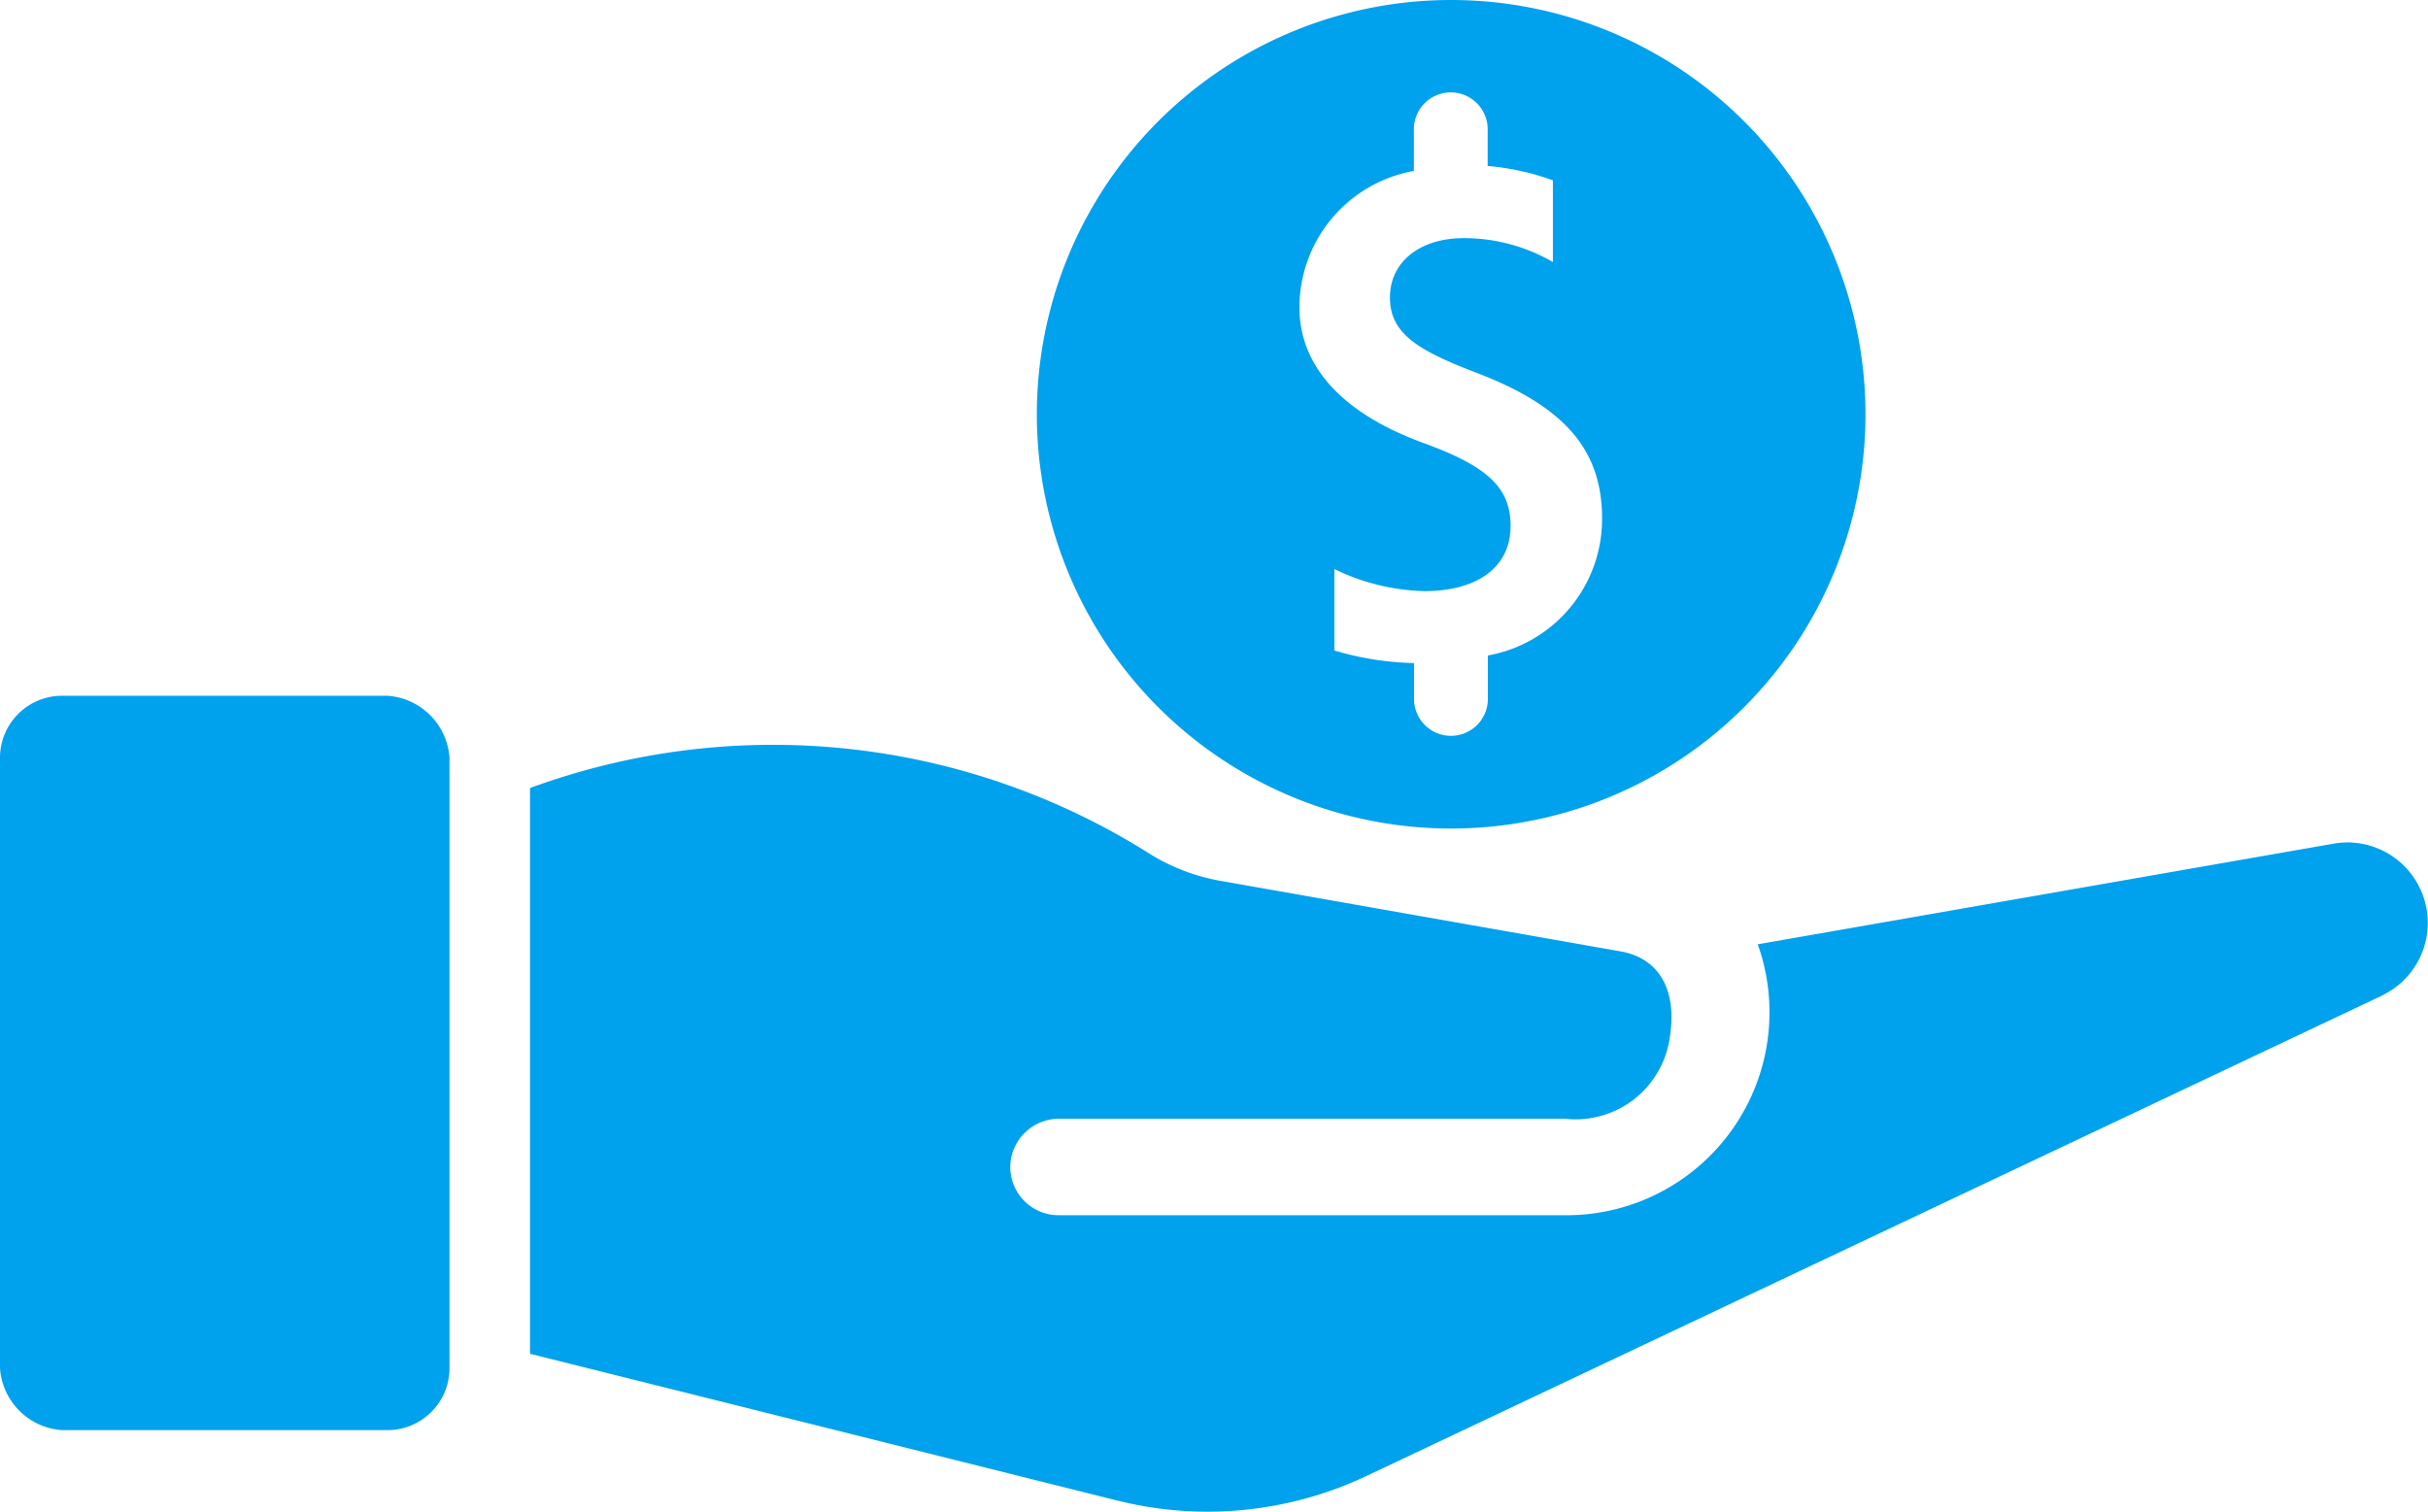 <svg xmlns="http://www.w3.org/2000/svg" width="40.577" height="25.266" viewBox="0 0 40.577 25.266">
  <g id="ico_vacations_impuestos" transform="translate(-84 -173.42)">
    <path id="Path_1994" data-name="Path 1994" d="M231.1,340.829l-16.97,8.028a6.208,6.208,0,0,1-4.168.41l-9.811-2.452v-9.456a11.785,11.785,0,0,1,10.336,1.087,3.333,3.333,0,0,0,1.2.464l6.669,1.176c.624.1.99.6.835,1.491a1.59,1.59,0,0,1-1.748,1.309h-8.44a.819.819,0,0,0-.813.66.807.807,0,0,0,.793.953h8.441a3.392,3.392,0,0,0,3.245-4.528l9.622-1.682a1.324,1.324,0,0,1,.233-.021,1.345,1.345,0,0,1,.574,2.56Z" transform="translate(-107.293 -150.768)" fill="#00a1ed"/>
    <path id="Path_1995" data-name="Path 1995" d="M85.037,325.89h5.438a1.114,1.114,0,0,1,1.037,1.037v10.2a1.037,1.037,0,0,1-1.037,1.037H85.037A1.114,1.114,0,0,1,84,337.127v-10.2A1.037,1.037,0,0,1,85.037,325.89Z" transform="translate(0 -140.841)" fill="#00a1ed"/>
    <path id="Path_1996" data-name="Path 1996" d="M315.056,141.42a6.924,6.924,0,1,0,4.9,2.028A6.924,6.924,0,0,0,315.056,141.42Zm.617,10.957v.7a.617.617,0,1,1-1.233,0v-.574a5.032,5.032,0,0,1-1.332-.211v-1.361a3.631,3.631,0,0,0,1.5.369c.9,0,1.445-.407,1.445-1.089,0-.627-.368-.985-1.407-1.369-1.388-.495-2.122-1.286-2.122-2.29h0a2.32,2.32,0,0,1,1.913-2.275v-.671a.617.617,0,1,1,1.233,0v.588a4.255,4.255,0,0,1,1.09.24V145.8a2.957,2.957,0,0,0-1.488-.4c-.739,0-1.235.4-1.235.992s.444.876,1.44,1.256c1.476.562,2.105,1.29,2.105,2.435a2.315,2.315,0,0,1-1.912,2.293Z" transform="translate(-206.808 32)" fill="#00a1ed"/>
  </g>
</svg>
